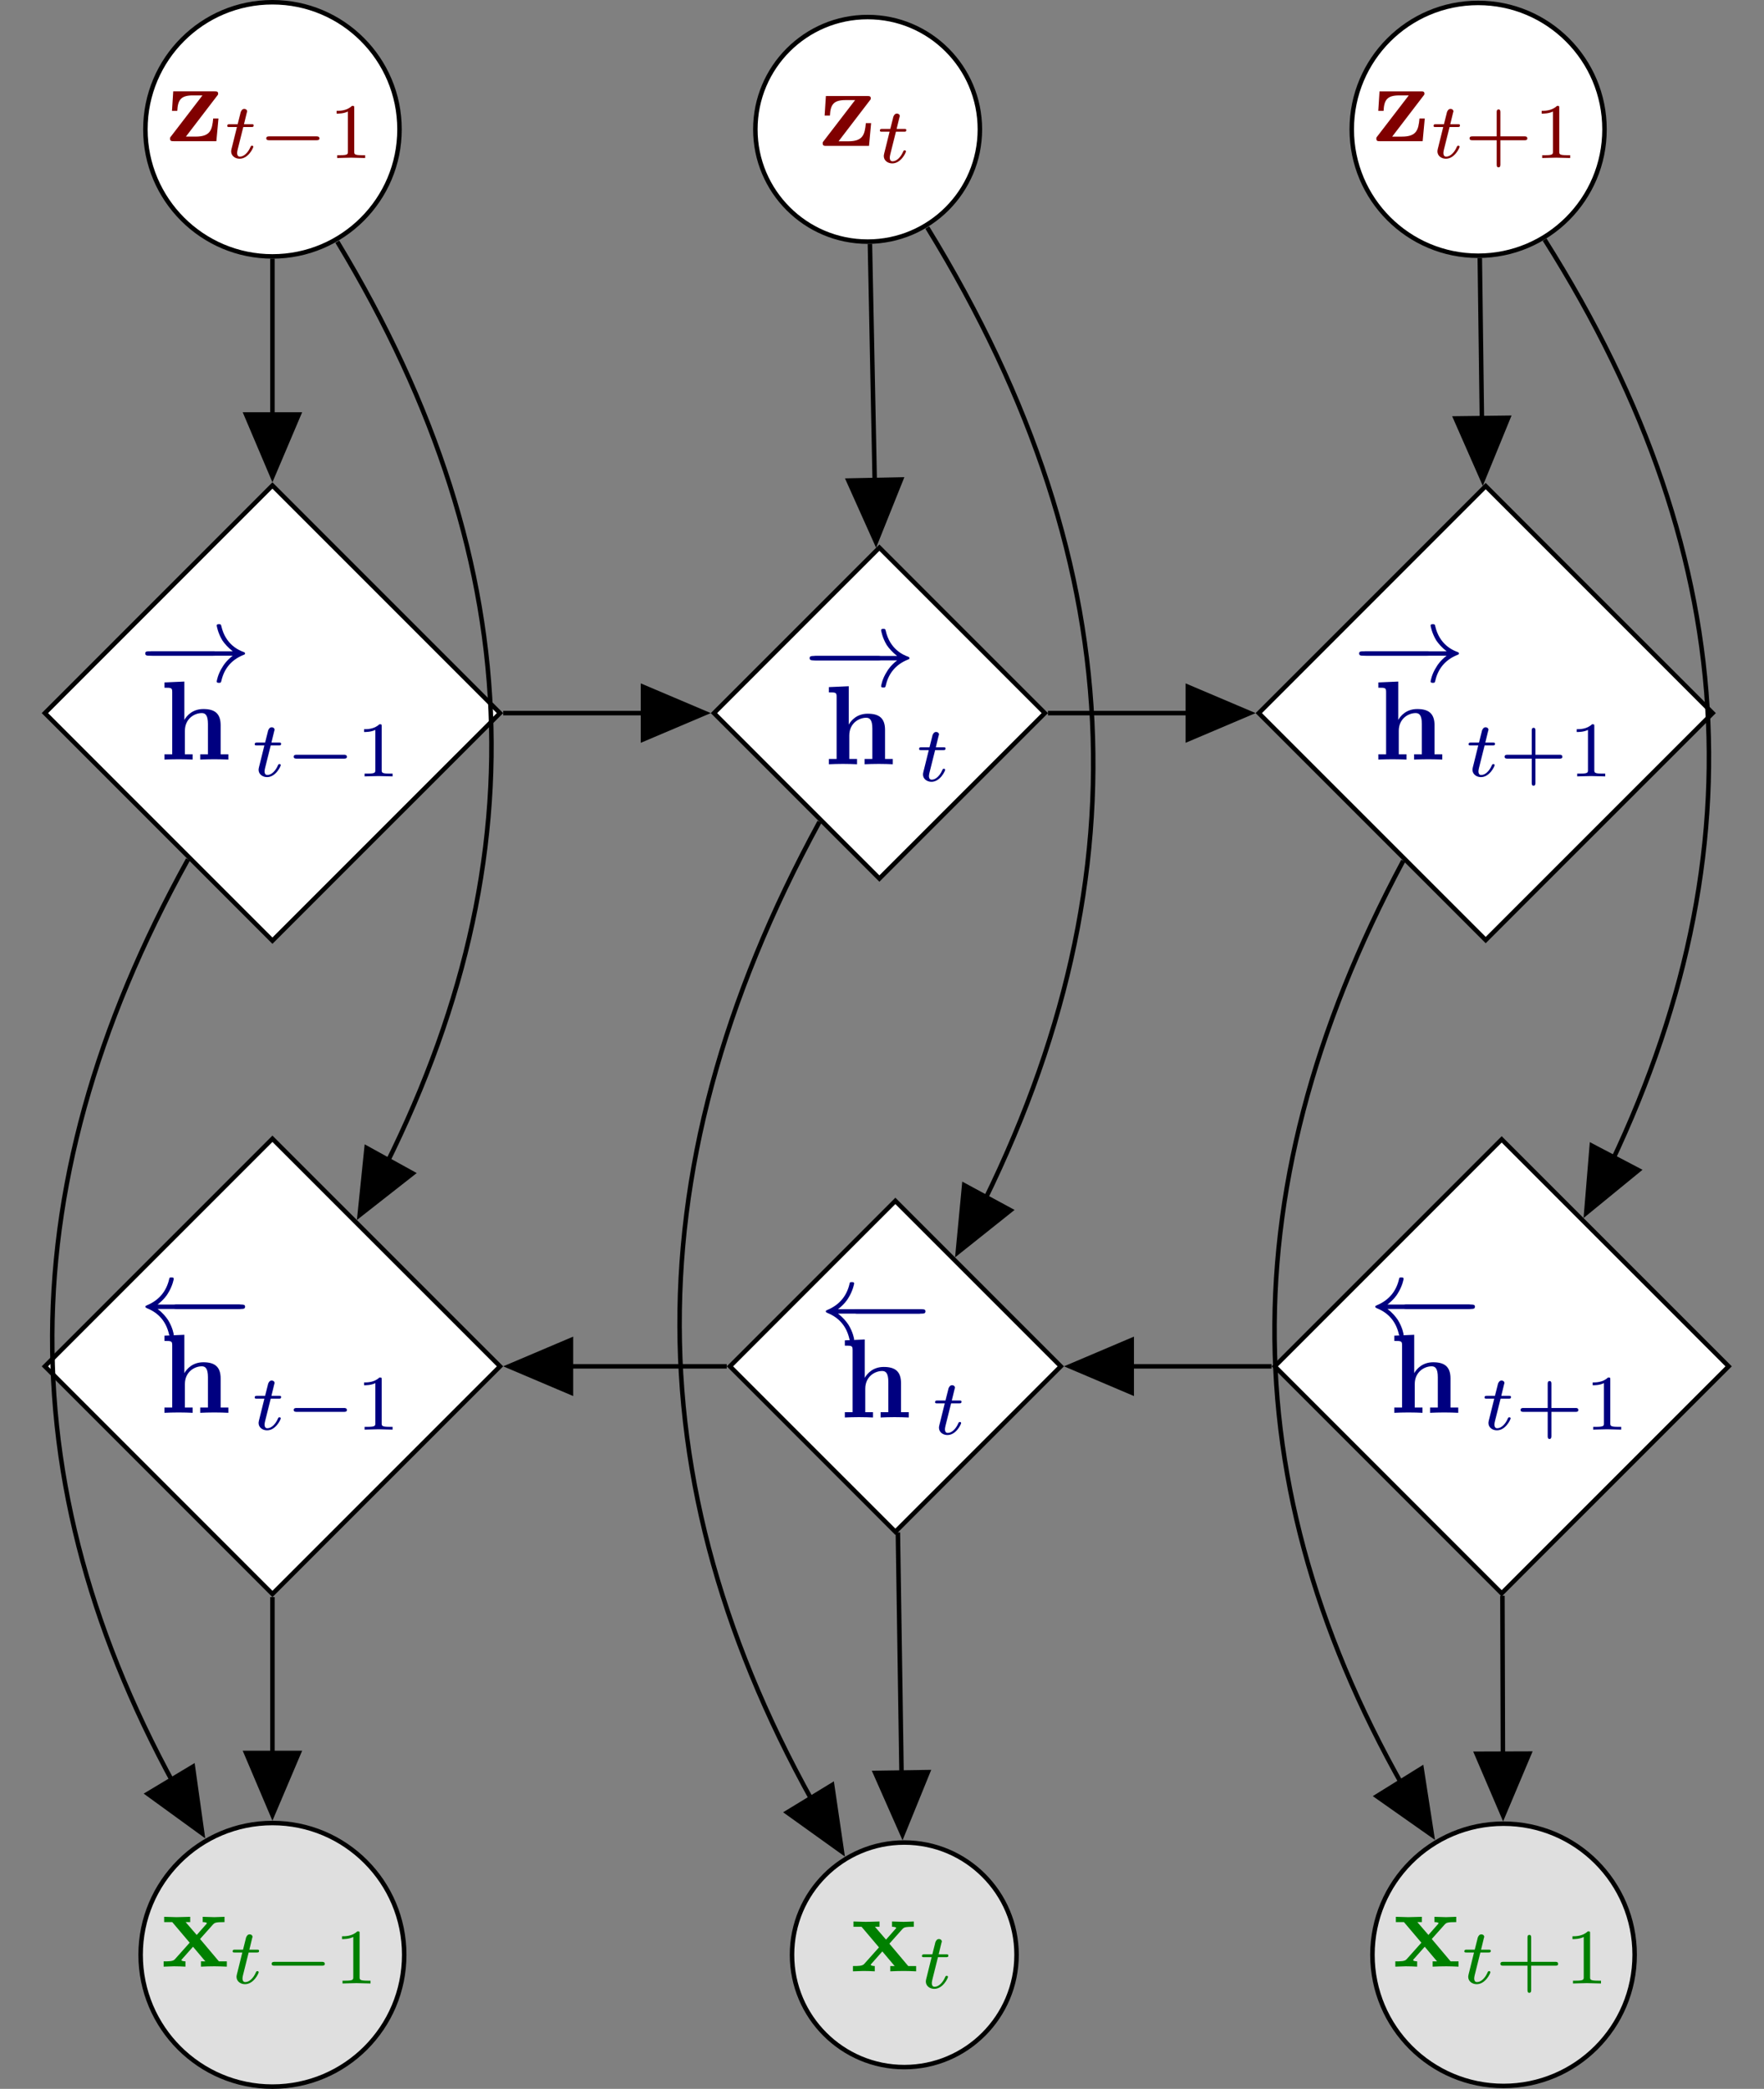 <?xml version="1.0" encoding="UTF-8"?>
<svg xmlns="http://www.w3.org/2000/svg" xmlns:xlink="http://www.w3.org/1999/xlink" width="156.541pt" height="185.331pt" viewBox="0 0 156.541 185.331" version="1.1">
<rect x="0" y="0" width="156.541" height="185.331" fill="#808080" stroke="none"/>
<defs>
<g>
<symbol overflow="visible" id="glyph0-0">
<path style="stroke:none;" d=""/>
</symbol>
<symbol overflow="visible" id="glyph0-1">
<path style="stroke:none;" d="M 4.469 -4 C 4.562 -4.109 4.578 -4.125 4.578 -4.219 C 4.578 -4.422 4.438 -4.422 4.25 -4.422 L 0.594 -4.422 L 0.484 -2.688 L 0.953 -2.688 C 1 -3.703 1.312 -4.062 2.344 -4.062 L 3.188 -4.062 L 0.406 -0.438 C 0.312 -0.328 0.312 -0.312 0.312 -0.219 C 0.312 0 0.453 0 0.641 0 L 4.422 0 L 4.609 -2.016 L 4.141 -2.016 C 4.047 -1 3.891 -0.406 2.578 -0.406 L 1.719 -0.406 Z M 4.469 -4 "/>
</symbol>
<symbol overflow="visible" id="glyph0-2">
<path style="stroke:none;" d="M 1.141 -0.469 L 0.453 -0.469 L 0.453 0 C 0.734 -0.016 1.328 -0.031 1.703 -0.031 C 2.094 -0.031 2.688 -0.016 2.953 0 L 2.953 -0.469 L 2.266 -0.469 L 2.266 -2.547 C 2.266 -3.641 3.125 -4.125 3.766 -4.125 C 4.094 -4.125 4.312 -3.922 4.312 -3.156 L 4.312 -0.469 L 3.625 -0.469 L 3.625 0 C 3.891 -0.016 4.5 -0.031 4.875 -0.031 C 5.266 -0.031 5.859 -0.016 6.125 0 L 6.125 -0.469 L 5.438 -0.469 L 5.438 -3.047 C 5.438 -4.094 4.906 -4.484 3.906 -4.484 C 2.953 -4.484 2.438 -3.906 2.219 -3.516 L 2.219 -6.922 L 0.453 -6.844 L 0.453 -6.375 C 1.062 -6.375 1.141 -6.375 1.141 -5.984 Z M 1.141 -0.469 "/>
</symbol>
<symbol overflow="visible" id="glyph0-3">
<path style="stroke:none;" d="M 3.453 -2.453 L 4.609 -3.75 C 4.75 -3.891 4.812 -3.953 5.625 -3.953 L 5.625 -4.422 C 5.281 -4.406 4.766 -4.391 4.719 -4.391 C 4.469 -4.391 3.969 -4.422 3.688 -4.422 L 3.688 -3.953 C 3.828 -3.953 3.953 -3.938 4.062 -3.875 C 4.031 -3.812 4.031 -3.781 3.984 -3.75 L 3.156 -2.812 L 2.172 -3.953 L 2.578 -3.953 L 2.578 -4.422 C 2.312 -4.422 1.688 -4.391 1.359 -4.391 C 1.047 -4.391 0.594 -4.422 0.266 -4.422 L 0.266 -3.953 L 0.984 -3.953 L 2.531 -2.125 L 1.219 -0.656 C 1.062 -0.469 0.703 -0.469 0.219 -0.469 L 0.219 0 C 0.562 -0.016 1.094 -0.031 1.141 -0.031 C 1.391 -0.031 1.969 -0.016 2.156 0 L 2.156 -0.469 C 1.984 -0.469 1.797 -0.516 1.797 -0.578 C 1.797 -0.594 1.797 -0.594 1.859 -0.672 L 2.828 -1.766 L 3.922 -0.469 L 3.531 -0.469 L 3.531 0 C 3.797 -0.016 4.406 -0.031 4.734 -0.031 C 5.047 -0.031 5.5 -0.016 5.828 0 L 5.828 -0.469 L 5.125 -0.469 Z M 3.453 -2.453 "/>
</symbol>
<symbol overflow="visible" id="glyph1-0">
<path style="stroke:none;" d=""/>
</symbol>
<symbol overflow="visible" id="glyph1-1">
<path style="stroke:none;" d="M 1.719 -2.75 L 2.422 -2.75 C 2.562 -2.75 2.641 -2.75 2.641 -2.906 C 2.641 -3 2.562 -3 2.438 -3 L 1.781 -3 L 2.031 -4.031 C 2.047 -4.062 2.062 -4.109 2.062 -4.125 C 2.062 -4.266 1.953 -4.359 1.812 -4.359 C 1.641 -4.359 1.547 -4.234 1.484 -4.062 C 1.438 -3.875 1.531 -4.219 1.219 -3 L 0.516 -3 C 0.391 -3 0.297 -3 0.297 -2.844 C 0.297 -2.75 0.375 -2.75 0.5 -2.75 L 1.156 -2.75 L 0.75 -1.109 C 0.703 -0.938 0.641 -0.688 0.641 -0.594 C 0.641 -0.188 1 0.062 1.391 0.062 C 2.172 0.062 2.609 -0.906 2.609 -1 C 2.609 -1.094 2.516 -1.094 2.5 -1.094 C 2.406 -1.094 2.406 -1.078 2.344 -0.953 C 2.156 -0.516 1.797 -0.125 1.422 -0.125 C 1.266 -0.125 1.172 -0.219 1.172 -0.469 C 1.172 -0.531 1.203 -0.688 1.219 -0.75 Z M 1.719 -2.75 "/>
</symbol>
<symbol overflow="visible" id="glyph2-0">
<path style="stroke:none;" d=""/>
</symbol>
<symbol overflow="visible" id="glyph2-1">
<path style="stroke:none;" d="M 5.188 -1.578 C 5.297 -1.578 5.469 -1.578 5.469 -1.734 C 5.469 -1.922 5.297 -1.922 5.188 -1.922 L 1.031 -1.922 C 0.922 -1.922 0.75 -1.922 0.75 -1.75 C 0.75 -1.578 0.906 -1.578 1.031 -1.578 Z M 5.188 -1.578 "/>
</symbol>
<symbol overflow="visible" id="glyph3-0">
<path style="stroke:none;" d=""/>
</symbol>
<symbol overflow="visible" id="glyph3-1">
<path style="stroke:none;" d="M 2.328 -4.438 C 2.328 -4.625 2.328 -4.625 2.125 -4.625 C 1.672 -4.188 1.047 -4.188 0.766 -4.188 L 0.766 -3.938 C 0.922 -3.938 1.391 -3.938 1.766 -4.125 L 1.766 -0.578 C 1.766 -0.344 1.766 -0.25 1.078 -0.25 L 0.812 -0.25 L 0.812 0 C 0.938 0 1.797 -0.031 2.047 -0.031 C 2.266 -0.031 3.141 0 3.297 0 L 3.297 -0.25 L 3.031 -0.25 C 2.328 -0.25 2.328 -0.344 2.328 -0.578 Z M 2.328 -4.438 "/>
</symbol>
<symbol overflow="visible" id="glyph3-2">
<path style="stroke:none;" d="M 3.219 -1.578 L 5.359 -1.578 C 5.453 -1.578 5.609 -1.578 5.609 -1.734 C 5.609 -1.922 5.453 -1.922 5.359 -1.922 L 3.219 -1.922 L 3.219 -4.062 C 3.219 -4.141 3.219 -4.312 3.062 -4.312 C 2.891 -4.312 2.891 -4.156 2.891 -4.062 L 2.891 -1.922 L 0.75 -1.922 C 0.656 -1.922 0.484 -1.922 0.484 -1.75 C 0.484 -1.578 0.641 -1.578 0.75 -1.578 L 2.891 -1.578 L 2.891 0.562 C 2.891 0.656 2.891 0.828 3.047 0.828 C 3.219 0.828 3.219 0.656 3.219 0.562 Z M 3.219 -1.578 "/>
</symbol>
<symbol overflow="visible" id="glyph4-0">
<path style="stroke:none;" d=""/>
</symbol>
<symbol overflow="visible" id="glyph4-1">
<path style="stroke:none;" d="M 6.562 -2.297 C 6.734 -2.297 6.922 -2.297 6.922 -2.5 C 6.922 -2.688 6.734 -2.688 6.562 -2.688 L 1.172 -2.688 C 1 -2.688 0.828 -2.688 0.828 -2.5 C 0.828 -2.297 1 -2.297 1.172 -2.297 Z M 6.562 -2.297 "/>
</symbol>
<symbol overflow="visible" id="glyph4-2">
<path style="stroke:none;" d="M 8.312 -2.297 C 7.766 -1.875 7.5 -1.469 7.422 -1.328 C 6.969 -0.641 6.891 -0.016 6.891 -0.016 C 6.891 0.109 7.016 0.109 7.094 0.109 C 7.25 0.109 7.266 0.094 7.312 -0.094 C 7.531 -1.062 8.125 -1.906 9.25 -2.359 C 9.375 -2.406 9.406 -2.422 9.406 -2.5 C 9.406 -2.562 9.344 -2.594 9.328 -2.609 C 8.875 -2.766 7.672 -3.266 7.297 -4.938 C 7.266 -5.062 7.25 -5.094 7.094 -5.094 C 7.016 -5.094 6.891 -5.094 6.891 -4.969 C 6.891 -4.953 6.984 -4.328 7.391 -3.656 C 7.594 -3.359 7.891 -3.016 8.312 -2.688 L 0.906 -2.688 C 0.734 -2.688 0.547 -2.688 0.547 -2.5 C 0.547 -2.297 0.734 -2.297 0.906 -2.297 Z M 8.312 -2.297 "/>
</symbol>
<symbol overflow="visible" id="glyph4-3">
<path style="stroke:none;" d="M 9.047 -2.297 C 9.234 -2.297 9.406 -2.297 9.406 -2.5 C 9.406 -2.688 9.234 -2.688 9.047 -2.688 L 1.641 -2.688 C 2.188 -3.109 2.469 -3.516 2.547 -3.656 C 2.984 -4.344 3.078 -4.969 3.078 -4.969 C 3.078 -5.094 2.953 -5.094 2.875 -5.094 C 2.703 -5.094 2.688 -5.078 2.656 -4.891 C 2.422 -3.922 1.828 -3.094 0.703 -2.625 C 0.594 -2.578 0.562 -2.562 0.562 -2.5 C 0.562 -2.422 0.609 -2.406 0.703 -2.359 C 1.75 -1.938 2.406 -1.156 2.656 -0.047 C 2.688 0.078 2.703 0.109 2.875 0.109 C 2.953 0.109 3.078 0.109 3.078 -0.016 C 3.078 -0.031 2.984 -0.656 2.562 -1.328 C 2.359 -1.625 2.078 -1.969 1.641 -2.297 Z M 9.047 -2.297 "/>
</symbol>
</g>
<clipPath id="clip1">
  <path d="M 106 37 L 156.539 37 L 156.539 90 L 106 90 Z M 106 37 "/>
</clipPath>
<clipPath id="clip2">
  <path d="M 107 95 L 156.539 95 L 156.539 148 L 107 148 Z M 107 95 "/>
</clipPath>
<clipPath id="clip3">
  <path d="M 12 161 L 36 161 L 36 185.332 L 12 185.332 Z M 12 161 "/>
</clipPath>
<clipPath id="clip4">
  <path d="M 6 156 L 42 156 L 42 185.332 L 6 185.332 Z M 6 156 "/>
</clipPath>
<clipPath id="clip5">
  <path d="M 64 157 L 96 157 L 96 185.332 L 64 185.332 Z M 64 157 "/>
</clipPath>
<clipPath id="clip6">
  <path d="M 121 161 L 146 161 L 146 185.332 L 121 185.332 Z M 121 161 "/>
</clipPath>
<clipPath id="clip7">
  <path d="M 116 156 L 151 156 L 151 185.332 L 116 185.332 Z M 116 156 "/>
</clipPath>
<clipPath id="clip8">
  <path d="M 131 15 L 156.539 15 L 156.539 113 L 131 113 Z M 131 15 "/>
</clipPath>
</defs>
<g id="surface1">
<path style="fill-rule:nonzero;fill:rgb(100%,100%,100%);fill-opacity:1;stroke-width:0.399;stroke-linecap:butt;stroke-linejoin:miter;stroke:rgb(0%,0%,0%);stroke-opacity:1;stroke-miterlimit:10;" d="M 11.276 -0.002 C 11.276 6.229 6.229 11.276 -0.001 11.276 C -6.228 11.276 -11.275 6.229 -11.275 -0.002 C -11.275 -6.228 -6.228 -11.275 -0.001 -11.275 C 6.229 -11.275 11.276 -6.228 11.276 -0.002 Z M 11.276 -0.002 " transform="matrix(1,0,0,-1,24.177,11.475)"/>
<g style="fill:rgb(50.194%,0%,0%);fill-opacity:1;">
  <use xlink:href="#glyph0-1" x="14.779" y="12.526"/>
</g>
<g style="fill:rgb(50.194%,0%,0%);fill-opacity:1;">
  <use xlink:href="#glyph1-1" x="19.871" y="14.021"/>
</g>
<g style="fill:rgb(50.194%,0%,0%);fill-opacity:1;">
  <use xlink:href="#glyph2-1" x="22.88" y="14.021"/>
</g>
<g style="fill:rgb(50.194%,0%,0%);fill-opacity:1;">
  <use xlink:href="#glyph3-1" x="29.107" y="14.021"/>
</g>
<path style="fill-rule:nonzero;fill:rgb(100%,100%,100%);fill-opacity:1;stroke-width:0.399;stroke-linecap:butt;stroke-linejoin:miter;stroke:rgb(0%,0%,0%);stroke-opacity:1;stroke-miterlimit:10;" d="M 62.78 -0.002 C 62.78 5.502 58.323 9.963 52.819 9.963 C 47.315 9.963 42.854 5.502 42.854 -0.002 C 42.854 -5.502 47.315 -9.963 52.819 -9.963 C 58.323 -9.963 62.78 -5.502 62.78 -0.002 Z M 62.78 -0.002 " transform="matrix(1,0,0,-1,24.177,11.475)"/>
<g style="fill:rgb(50.194%,0%,0%);fill-opacity:1;">
  <use xlink:href="#glyph0-1" x="72.696" y="12.942"/>
</g>
<g style="fill:rgb(50.194%,0%,0%);fill-opacity:1;">
  <use xlink:href="#glyph1-1" x="77.788" y="14.436"/>
</g>
<path style="fill-rule:nonzero;fill:rgb(100%,100%,100%);fill-opacity:1;stroke-width:0.399;stroke-linecap:butt;stroke-linejoin:miter;stroke:rgb(0%,0%,0%);stroke-opacity:1;stroke-miterlimit:10;" d="M 118.21 -0.002 C 118.21 6.194 113.19 11.217 106.995 11.217 C 100.8 11.217 95.78 6.194 95.78 -0.002 C 95.78 -6.193 100.8 -11.216 106.995 -11.216 C 113.19 -11.216 118.21 -6.193 118.21 -0.002 Z M 118.21 -0.002 " transform="matrix(1,0,0,-1,24.177,11.475)"/>
<g style="fill:rgb(50.194%,0%,0%);fill-opacity:1;">
  <use xlink:href="#glyph0-1" x="121.827" y="12.527"/>
</g>
<g style="fill:rgb(50.194%,0%,0%);fill-opacity:1;">
  <use xlink:href="#glyph1-1" x="126.919" y="14.021"/>
</g>
<g style="fill:rgb(50.194%,0%,0%);fill-opacity:1;">
  <use xlink:href="#glyph3-2" x="129.929" y="14.021"/>
  <use xlink:href="#glyph3-1" x="136.045" y="14.021"/>
</g>
<path style="fill-rule:nonzero;fill:rgb(100%,100%,100%);fill-opacity:1;stroke-width:0.399;stroke-linecap:butt;stroke-linejoin:miter;stroke:rgb(0%,0%,0%);stroke-opacity:1;stroke-miterlimit:10;" d="M 20.194 -51.795 L -0.001 -31.599 L -20.193 -51.795 L -0.001 -71.986 Z M 20.194 -51.795 " transform="matrix(1,0,0,-1,24.177,11.475)"/>
<g style="fill:rgb(0%,0%,50.194%);fill-opacity:1;">
  <use xlink:href="#glyph4-1" x="12.343" y="60.474"/>
</g>
<g style="fill:rgb(0%,0%,50.194%);fill-opacity:1;">
  <use xlink:href="#glyph4-2" x="12.341" y="60.474"/>
</g>
<g style="fill:rgb(0%,0%,50.194%);fill-opacity:1;">
  <use xlink:href="#glyph0-2" x="14.142" y="67.392"/>
</g>
<g style="fill:rgb(0%,0%,50.194%);fill-opacity:1;">
  <use xlink:href="#glyph1-1" x="22.306" y="68.886"/>
</g>
<g style="fill:rgb(0%,0%,50.194%);fill-opacity:1;">
  <use xlink:href="#glyph2-1" x="25.316" y="68.886"/>
</g>
<g style="fill:rgb(0%,0%,50.194%);fill-opacity:1;">
  <use xlink:href="#glyph3-1" x="31.542" y="68.886"/>
</g>
<path style="fill-rule:nonzero;fill:rgb(100%,100%,100%);fill-opacity:1;stroke-width:0.399;stroke-linecap:butt;stroke-linejoin:miter;stroke:rgb(0%,0%,0%);stroke-opacity:1;stroke-miterlimit:10;" d="M 68.542 -51.795 L 53.862 -37.115 L 39.182 -51.795 L 53.862 -66.474 Z M 68.542 -51.795 " transform="matrix(1,0,0,-1,24.177,11.475)"/>
<g style="fill:rgb(0%,0%,50.194%);fill-opacity:1;">
  <use xlink:href="#glyph4-1" x="71.303" y="60.889"/>
</g>
<g style="fill:rgb(0%,0%,50.194%);fill-opacity:1;">
  <use xlink:href="#glyph4-2" x="71.301" y="60.889"/>
</g>
<g style="fill:rgb(0%,0%,50.194%);fill-opacity:1;">
  <use xlink:href="#glyph0-2" x="73.102" y="67.807"/>
</g>
<g style="fill:rgb(0%,0%,50.194%);fill-opacity:1;">
  <use xlink:href="#glyph1-1" x="81.266" y="69.302"/>
</g>
<path style=" stroke:none;fill-rule:nonzero;fill:rgb(100%,100%,100%);fill-opacity:1;" d="M 151.984 63.27 L 131.844 43.129 L 111.707 63.27 L 131.844 83.406 Z M 151.984 63.27 "/>
<g clip-path="url(#clip1)" clip-rule="nonzero">
<path style="fill:none;stroke-width:0.399;stroke-linecap:butt;stroke-linejoin:miter;stroke:rgb(0%,0%,0%);stroke-opacity:1;stroke-miterlimit:10;" d="M 127.807 -51.795 L 107.667 -31.654 L 87.53 -51.795 L 107.667 -71.931 Z M 127.807 -51.795 " transform="matrix(1,0,0,-1,24.177,11.475)"/>
</g>
<g style="fill:rgb(0%,0%,50.194%);fill-opacity:1;">
  <use xlink:href="#glyph4-1" x="120.066" y="60.474"/>
</g>
<g style="fill:rgb(0%,0%,50.194%);fill-opacity:1;">
  <use xlink:href="#glyph4-2" x="120.064" y="60.474"/>
</g>
<g style="fill:rgb(0%,0%,50.194%);fill-opacity:1;">
  <use xlink:href="#glyph0-2" x="121.865" y="67.392"/>
</g>
<g style="fill:rgb(0%,0%,50.194%);fill-opacity:1;">
  <use xlink:href="#glyph1-1" x="130.029" y="68.886"/>
</g>
<g style="fill:rgb(0%,0%,50.194%);fill-opacity:1;">
  <use xlink:href="#glyph3-2" x="133.038" y="68.886"/>
  <use xlink:href="#glyph3-1" x="139.154" y="68.886"/>
</g>
<path style="fill-rule:nonzero;fill:rgb(100%,100%,100%);fill-opacity:1;stroke-width:0.399;stroke-linecap:butt;stroke-linejoin:miter;stroke:rgb(0%,0%,0%);stroke-opacity:1;stroke-miterlimit:10;" d="M 20.194 -109.752 L -0.001 -89.56 L -20.193 -109.752 L -0.001 -129.947 Z M 20.194 -109.752 " transform="matrix(1,0,0,-1,24.177,11.475)"/>
<g style="fill:rgb(0%,0%,50.194%);fill-opacity:1;">
  <use xlink:href="#glyph4-3" x="12.343" y="118.432"/>
</g>
<g style="fill:rgb(0%,0%,50.194%);fill-opacity:1;">
  <use xlink:href="#glyph4-1" x="14.555" y="118.432"/>
</g>
<g style="fill:rgb(0%,0%,50.194%);fill-opacity:1;">
  <use xlink:href="#glyph0-2" x="14.142" y="125.35"/>
</g>
<g style="fill:rgb(0%,0%,50.194%);fill-opacity:1;">
  <use xlink:href="#glyph1-1" x="22.306" y="126.844"/>
</g>
<g style="fill:rgb(0%,0%,50.194%);fill-opacity:1;">
  <use xlink:href="#glyph2-1" x="25.316" y="126.844"/>
</g>
<g style="fill:rgb(0%,0%,50.194%);fill-opacity:1;">
  <use xlink:href="#glyph3-1" x="31.542" y="126.844"/>
</g>
<path style="fill-rule:nonzero;fill:rgb(100%,100%,100%);fill-opacity:1;stroke-width:0.399;stroke-linecap:butt;stroke-linejoin:miter;stroke:rgb(0%,0%,0%);stroke-opacity:1;stroke-miterlimit:10;" d="M 69.96 -109.752 L 55.28 -95.072 L 40.6 -109.752 L 55.28 -124.431 Z M 69.96 -109.752 " transform="matrix(1,0,0,-1,24.177,11.475)"/>
<g style="fill:rgb(0%,0%,50.194%);fill-opacity:1;">
  <use xlink:href="#glyph4-3" x="72.721" y="118.847"/>
</g>
<g style="fill:rgb(0%,0%,50.194%);fill-opacity:1;">
  <use xlink:href="#glyph4-1" x="74.933" y="118.847"/>
</g>
<g style="fill:rgb(0%,0%,50.194%);fill-opacity:1;">
  <use xlink:href="#glyph0-2" x="74.52" y="125.765"/>
</g>
<g style="fill:rgb(0%,0%,50.194%);fill-opacity:1;">
  <use xlink:href="#glyph1-1" x="82.684" y="127.26"/>
</g>
<path style=" stroke:none;fill-rule:nonzero;fill:rgb(100%,100%,100%);fill-opacity:1;" d="M 153.402 121.227 L 133.262 101.09 L 113.125 121.227 L 133.262 141.367 Z M 153.402 121.227 "/>
<g clip-path="url(#clip2)" clip-rule="nonzero">
<path style="fill:none;stroke-width:0.399;stroke-linecap:butt;stroke-linejoin:miter;stroke:rgb(0%,0%,0%);stroke-opacity:1;stroke-miterlimit:10;" d="M 129.225 -109.752 L 109.085 -89.615 L 88.948 -109.752 L 109.085 -129.892 Z M 129.225 -109.752 " transform="matrix(1,0,0,-1,24.177,11.475)"/>
</g>
<g style="fill:rgb(0%,0%,50.194%);fill-opacity:1;">
  <use xlink:href="#glyph4-3" x="121.483" y="118.432"/>
</g>
<g style="fill:rgb(0%,0%,50.194%);fill-opacity:1;">
  <use xlink:href="#glyph4-1" x="123.695" y="118.432"/>
</g>
<g style="fill:rgb(0%,0%,50.194%);fill-opacity:1;">
  <use xlink:href="#glyph0-2" x="123.282" y="125.35"/>
</g>
<g style="fill:rgb(0%,0%,50.194%);fill-opacity:1;">
  <use xlink:href="#glyph1-1" x="131.446" y="126.844"/>
</g>
<g style="fill:rgb(0%,0%,50.194%);fill-opacity:1;">
  <use xlink:href="#glyph3-2" x="134.455" y="126.844"/>
  <use xlink:href="#glyph3-1" x="140.571" y="126.844"/>
</g>
<g clip-path="url(#clip3)" clip-rule="nonzero">
<path style=" stroke:none;fill-rule:nonzero;fill:rgb(87.5%,87.5%,87.5%);fill-opacity:1;" d="M 35.871 173.438 C 35.871 166.98 30.637 161.746 24.176 161.746 C 17.719 161.746 12.48 166.98 12.48 173.438 C 12.48 179.898 17.719 185.133 24.176 185.133 C 30.637 185.133 35.871 179.898 35.871 173.438 Z M 35.871 173.438 "/>
</g>
<g clip-path="url(#clip4)" clip-rule="nonzero">
<path style="fill:none;stroke-width:0.399;stroke-linecap:butt;stroke-linejoin:miter;stroke:rgb(0%,0%,0%);stroke-opacity:1;stroke-miterlimit:10;" d="M 11.694 -161.963 C 11.694 -155.505 6.46 -150.271 -0.001 -150.271 C -6.458 -150.271 -11.697 -155.505 -11.697 -161.963 C -11.697 -168.423 -6.458 -173.658 -0.001 -173.658 C 6.46 -173.658 11.694 -168.423 11.694 -161.963 Z M 11.694 -161.963 " transform="matrix(1,0,0,-1,24.177,11.475)"/>
</g>
<g style="fill:rgb(0%,50.194%,0%);fill-opacity:1;">
  <use xlink:href="#glyph0-3" x="14.301" y="174.489"/>
</g>
<g style="fill:rgb(0%,50.194%,0%);fill-opacity:1;">
  <use xlink:href="#glyph1-1" x="20.348" y="175.983"/>
</g>
<g style="fill:rgb(0%,50.194%,0%);fill-opacity:1;">
  <use xlink:href="#glyph2-1" x="23.357" y="175.983"/>
</g>
<g style="fill:rgb(0%,50.194%,0%);fill-opacity:1;">
  <use xlink:href="#glyph3-1" x="29.584" y="175.983"/>
</g>
<path style=" stroke:none;fill-rule:nonzero;fill:rgb(87.5%,87.5%,87.5%);fill-opacity:1;" d="M 90.211 173.438 C 90.211 167.938 85.75 163.477 80.25 163.477 C 74.746 163.477 70.285 167.938 70.285 173.438 C 70.285 178.941 74.746 183.402 80.25 183.402 C 85.75 183.402 90.211 178.941 90.211 173.438 Z M 90.211 173.438 "/>
<g clip-path="url(#clip5)" clip-rule="nonzero">
<path style="fill:none;stroke-width:0.399;stroke-linecap:butt;stroke-linejoin:miter;stroke:rgb(0%,0%,0%);stroke-opacity:1;stroke-miterlimit:10;" d="M 66.034 -161.963 C 66.034 -156.463 61.573 -152.002 56.073 -152.002 C 50.569 -152.002 46.108 -156.463 46.108 -161.963 C 46.108 -167.466 50.569 -171.927 56.073 -171.927 C 61.573 -171.927 66.034 -167.466 66.034 -161.963 Z M 66.034 -161.963 " transform="matrix(1,0,0,-1,24.177,11.475)"/>
</g>
<g style="fill:rgb(0%,50.194%,0%);fill-opacity:1;">
  <use xlink:href="#glyph0-3" x="75.472" y="174.904"/>
</g>
<g style="fill:rgb(0%,50.194%,0%);fill-opacity:1;">
  <use xlink:href="#glyph1-1" x="81.518" y="176.398"/>
</g>
<g clip-path="url(#clip6)" clip-rule="nonzero">
<path style=" stroke:none;fill-rule:nonzero;fill:rgb(87.5%,87.5%,87.5%);fill-opacity:1;" d="M 145.062 173.438 C 145.062 167.012 139.852 161.805 133.426 161.805 C 127 161.805 121.793 167.012 121.793 173.438 C 121.793 179.867 127 185.074 133.426 185.074 C 139.852 185.074 145.062 179.867 145.062 173.438 Z M 145.062 173.438 "/>
</g>
<g clip-path="url(#clip7)" clip-rule="nonzero">
<path style="fill:none;stroke-width:0.399;stroke-linecap:butt;stroke-linejoin:miter;stroke:rgb(0%,0%,0%);stroke-opacity:1;stroke-miterlimit:10;" d="M 120.885 -161.963 C 120.885 -155.537 115.675 -150.33 109.249 -150.33 C 102.823 -150.33 97.616 -155.537 97.616 -161.963 C 97.616 -168.392 102.823 -173.599 109.249 -173.599 C 115.675 -173.599 120.885 -168.392 120.885 -161.963 Z M 120.885 -161.963 " transform="matrix(1,0,0,-1,24.177,11.475)"/>
</g>
<g style="fill:rgb(0%,50.194%,0%);fill-opacity:1;">
  <use xlink:href="#glyph0-3" x="123.605" y="174.489"/>
</g>
<g style="fill:rgb(0%,50.194%,0%);fill-opacity:1;">
  <use xlink:href="#glyph1-1" x="129.652" y="175.983"/>
</g>
<g style="fill:rgb(0%,50.194%,0%);fill-opacity:1;">
  <use xlink:href="#glyph3-2" x="132.662" y="175.983"/>
  <use xlink:href="#glyph3-1" x="138.778" y="175.983"/>
</g>
<path style="fill:none;stroke-width:0.399;stroke-linecap:butt;stroke-linejoin:miter;stroke:rgb(0%,0%,0%);stroke-opacity:1;stroke-miterlimit:10;" d="M -0.001 -11.474 L -0.001 -30.505 " transform="matrix(1,0,0,-1,24.177,11.475)"/>
<path style="fill-rule:nonzero;fill:rgb(0%,0%,0%);fill-opacity:1;stroke-width:0.399;stroke-linecap:butt;stroke-linejoin:miter;stroke:rgb(0%,0%,0%);stroke-opacity:1;stroke-miterlimit:10;" d="M -5.205 2.335 L 0.299 -0.001 L -5.205 -2.337 Z M -5.205 2.335 " transform="matrix(0,1,1,0,24.177,41.982)"/>
<path style="fill:none;stroke-width:0.399;stroke-linecap:butt;stroke-linejoin:miter;stroke:rgb(0%,0%,0%);stroke-opacity:1;stroke-miterlimit:10;" d="M 20.479 -51.795 L 38.089 -51.795 " transform="matrix(1,0,0,-1,24.177,11.475)"/>
<path style="fill-rule:nonzero;fill:rgb(0%,0%,0%);fill-opacity:1;stroke-width:0.399;stroke-linecap:butt;stroke-linejoin:miter;stroke:rgb(0%,0%,0%);stroke-opacity:1;stroke-miterlimit:10;" d="M -5.205 2.335 L 0.299 -0.001 L -5.205 -2.337 Z M -5.205 2.335 " transform="matrix(1,0,0,-1,62.267,63.268)"/>
<path style="fill:none;stroke-width:0.399;stroke-linecap:butt;stroke-linejoin:miter;stroke:rgb(0%,0%,0%);stroke-opacity:1;stroke-miterlimit:10;" d="M 53.022 -10.162 L 53.55 -36.318 " transform="matrix(1,0,0,-1,24.177,11.475)"/>
<path style="fill-rule:nonzero;fill:rgb(0%,0%,0%);fill-opacity:1;stroke-width:0.399;stroke-linecap:butt;stroke-linejoin:miter;stroke:rgb(0%,0%,0%);stroke-opacity:1;stroke-miterlimit:10;" d="M -5.202 2.335 L 0.299 0.001 L -5.202 -2.334 Z M -5.202 2.335 " transform="matrix(0.02,1,1,-0.02,77.728,47.791)"/>
<path style="fill:none;stroke-width:0.399;stroke-linecap:butt;stroke-linejoin:miter;stroke:rgb(0%,0%,0%);stroke-opacity:1;stroke-miterlimit:10;" d="M 48.546 -61.443 C 31.343 -93.005 32.073 -122.572 50.386 -152.56 " transform="matrix(1,0,0,-1,24.177,11.475)"/>
<path style="fill-rule:nonzero;fill:rgb(0%,0%,0%);fill-opacity:1;stroke-width:0.399;stroke-linecap:butt;stroke-linejoin:miter;stroke:rgb(0%,0%,0%);stroke-opacity:1;stroke-miterlimit:10;" d="M -5.203 2.337 L 0.297 -0.001 L -5.204 -2.334 Z M -5.203 2.337 " transform="matrix(0.521,0.854,0.854,-0.521,74.561,164.035)"/>
<path style="fill:none;stroke-width:0.399;stroke-linecap:butt;stroke-linejoin:miter;stroke:rgb(0%,0%,0%);stroke-opacity:1;stroke-miterlimit:10;" d="M -7.493 -64.775 C -23.978 -94.521 -23.486 -122.482 -6.384 -150.939 " transform="matrix(1,0,0,-1,24.177,11.475)"/>
<path style="fill-rule:nonzero;fill:rgb(0%,0%,0%);fill-opacity:1;stroke-width:0.399;stroke-linecap:butt;stroke-linejoin:miter;stroke:rgb(0%,0%,0%);stroke-opacity:1;stroke-miterlimit:10;" d="M -5.203 2.338 L 0.299 0.001 L -5.205 -2.335 Z M -5.203 2.338 " transform="matrix(0.515,0.857,0.857,-0.515,17.794,162.412)"/>
<path style="fill:none;stroke-width:0.399;stroke-linecap:butt;stroke-linejoin:miter;stroke:rgb(0%,0%,0%);stroke-opacity:1;stroke-miterlimit:10;" d="M 68.823 -51.795 L 86.436 -51.795 " transform="matrix(1,0,0,-1,24.177,11.475)"/>
<path style="fill-rule:nonzero;fill:rgb(0%,0%,0%);fill-opacity:1;stroke-width:0.399;stroke-linecap:butt;stroke-linejoin:miter;stroke:rgb(0%,0%,0%);stroke-opacity:1;stroke-miterlimit:10;" d="M -5.204 2.335 L 0.3 -0.001 L -5.204 -2.337 Z M -5.204 2.335 " transform="matrix(1,0,0,-1,110.615,63.268)"/>
<path style="fill:none;stroke-width:0.399;stroke-linecap:butt;stroke-linejoin:miter;stroke:rgb(0%,0%,0%);stroke-opacity:1;stroke-miterlimit:10;" d="M 107.143 -11.416 L 107.397 -30.826 " transform="matrix(1,0,0,-1,24.177,11.475)"/>
<path style="fill-rule:nonzero;fill:rgb(0%,0%,0%);fill-opacity:1;stroke-width:0.399;stroke-linecap:butt;stroke-linejoin:miter;stroke:rgb(0%,0%,0%);stroke-opacity:1;stroke-miterlimit:10;" d="M -5.203 2.335 L 0.298 0.001 L -5.205 -2.334 Z M -5.203 2.335 " transform="matrix(0.013,1,1,-0.013,131.573,42.3)"/>
<path style="fill:none;stroke-width:0.399;stroke-linecap:butt;stroke-linejoin:miter;stroke:rgb(0%,0%,0%);stroke-opacity:1;stroke-miterlimit:10;" d="M 100.35 -64.9 C 84.307 -94.888 85.218 -122.88 102.741 -151.084 " transform="matrix(1,0,0,-1,24.177,11.475)"/>
<path style="fill-rule:nonzero;fill:rgb(0%,0%,0%);fill-opacity:1;stroke-width:0.399;stroke-linecap:butt;stroke-linejoin:miter;stroke:rgb(0%,0%,0%);stroke-opacity:1;stroke-miterlimit:10;" d="M -5.204 2.337 L 0.297 -0.001 L -5.204 -2.338 Z M -5.204 2.337 " transform="matrix(0.528,0.85,0.85,-0.528,126.918,162.559)"/>
<path style="fill:none;stroke-width:0.399;stroke-linecap:butt;stroke-linejoin:miter;stroke:rgb(0%,0%,0%);stroke-opacity:1;stroke-miterlimit:10;" d="M 88.663 -109.752 L 71.05 -109.752 " transform="matrix(1,0,0,-1,24.177,11.475)"/>
<path style="fill-rule:nonzero;fill:rgb(0%,0%,0%);fill-opacity:1;stroke-width:0.399;stroke-linecap:butt;stroke-linejoin:miter;stroke:rgb(0%,0%,0%);stroke-opacity:1;stroke-miterlimit:10;" d="M -5.202 2.335 L 0.298 -0.001 L -5.202 -2.336 Z M -5.202 2.335 " transform="matrix(-1,0,0,1,95.228,121.227)"/>
<path style="fill:none;stroke-width:0.399;stroke-linecap:butt;stroke-linejoin:miter;stroke:rgb(0%,0%,0%);stroke-opacity:1;stroke-miterlimit:10;" d="M 40.315 -109.752 L 21.288 -109.752 " transform="matrix(1,0,0,-1,24.177,11.475)"/>
<path style="fill-rule:nonzero;fill:rgb(0%,0%,0%);fill-opacity:1;stroke-width:0.399;stroke-linecap:butt;stroke-linejoin:miter;stroke:rgb(0%,0%,0%);stroke-opacity:1;stroke-miterlimit:10;" d="M -5.204 2.335 L 0.3 -0.001 L -5.204 -2.336 Z M -5.204 2.335 " transform="matrix(-1,0,0,1,45.464,121.227)"/>
<path style="fill:none;stroke-width:0.399;stroke-linecap:butt;stroke-linejoin:miter;stroke:rgb(0%,0%,0%);stroke-opacity:1;stroke-miterlimit:10;" d="M 5.757 -9.97 C 23.335 -39.056 23.897 -67.002 7.886 -96.06 " transform="matrix(1,0,0,-1,24.177,11.475)"/>
<path style="fill-rule:nonzero;fill:rgb(0%,0%,0%);fill-opacity:1;stroke-width:0.399;stroke-linecap:butt;stroke-linejoin:miter;stroke:rgb(0%,0%,0%);stroke-opacity:1;stroke-miterlimit:10;" d="M -5.202 2.336 L 0.298 -0.001 L -5.204 -2.337 Z M -5.202 2.336 " transform="matrix(-0.483,0.876,0.876,0.483,32.063,107.536)"/>
<path style="fill:none;stroke-width:0.399;stroke-linecap:butt;stroke-linejoin:miter;stroke:rgb(0%,0%,0%);stroke-opacity:1;stroke-miterlimit:10;" d="M 58.112 -8.713 C 76.831 -39.205 77.624 -68.63 60.96 -99.373 " transform="matrix(1,0,0,-1,24.177,11.475)"/>
<path style="fill-rule:nonzero;fill:rgb(0%,0%,0%);fill-opacity:1;stroke-width:0.399;stroke-linecap:butt;stroke-linejoin:miter;stroke:rgb(0%,0%,0%);stroke-opacity:1;stroke-miterlimit:10;" d="M -5.205 2.336 L 0.3 0.001 L -5.202 -2.337 Z M -5.205 2.336 " transform="matrix(-0.477,0.88,0.88,0.477,85.138,110.848)"/>
<g clip-path="url(#clip8)" clip-rule="nonzero">
<path style="fill:none;stroke-width:0.399;stroke-linecap:butt;stroke-linejoin:miter;stroke:rgb(0%,0%,0%);stroke-opacity:1;stroke-miterlimit:10;" d="M 112.897 -9.787 C 131.053 -38.533 132.167 -66.502 116.729 -95.877 " transform="matrix(1,0,0,-1,24.177,11.475)"/>
</g>
<path style="fill-rule:nonzero;fill:rgb(0%,0%,0%);fill-opacity:1;stroke-width:0.399;stroke-linecap:butt;stroke-linejoin:miter;stroke:rgb(0%,0%,0%);stroke-opacity:1;stroke-miterlimit:10;" d="M -5.203 2.334 L 0.299 -0.001 L -5.201 -2.336 Z M -5.203 2.334 " transform="matrix(-0.466,0.887,0.887,0.466,140.906,107.353)"/>
<path style="fill:none;stroke-width:0.399;stroke-linecap:butt;stroke-linejoin:miter;stroke:rgb(0%,0%,0%);stroke-opacity:1;stroke-miterlimit:10;" d="M -0.001 -130.228 L -0.001 -149.259 " transform="matrix(1,0,0,-1,24.177,11.475)"/>
<path style="fill-rule:nonzero;fill:rgb(0%,0%,0%);fill-opacity:1;stroke-width:0.399;stroke-linecap:butt;stroke-linejoin:miter;stroke:rgb(0%,0%,0%);stroke-opacity:1;stroke-miterlimit:10;" d="M -5.205 2.335 L 0.299 -0.001 L -5.205 -2.337 Z M -5.205 2.335 " transform="matrix(0,1,1,0,24.177,160.736)"/>
<path style="fill:none;stroke-width:0.399;stroke-linecap:butt;stroke-linejoin:miter;stroke:rgb(0%,0%,0%);stroke-opacity:1;stroke-miterlimit:10;" d="M 55.503 -124.49 L 55.905 -150.994 " transform="matrix(1,0,0,-1,24.177,11.475)"/>
<path style="fill-rule:nonzero;fill:rgb(0%,0%,0%);fill-opacity:1;stroke-width:0.399;stroke-linecap:butt;stroke-linejoin:miter;stroke:rgb(0%,0%,0%);stroke-opacity:1;stroke-miterlimit:10;" d="M -5.203 2.336 L 0.301 -0.001 L -5.204 -2.336 Z M -5.203 2.336 " transform="matrix(0.015,1,1,-0.015,80.083,162.469)"/>
<path style="fill:none;stroke-width:0.399;stroke-linecap:butt;stroke-linejoin:miter;stroke:rgb(0%,0%,0%);stroke-opacity:1;stroke-miterlimit:10;" d="M 109.151 -130.111 L 109.21 -149.322 " transform="matrix(1,0,0,-1,24.177,11.475)"/>
<path style="fill-rule:nonzero;fill:rgb(0%,0%,0%);fill-opacity:1;stroke-width:0.399;stroke-linecap:butt;stroke-linejoin:miter;stroke:rgb(0%,0%,0%);stroke-opacity:1;stroke-miterlimit:10;" d="M -5.203 2.336 L 0.298 -0.002 L -5.202 -2.336 Z M -5.203 2.336 " transform="matrix(0.003,1,1,-0.003,133.388,160.796)"/>
</g>
</svg>
